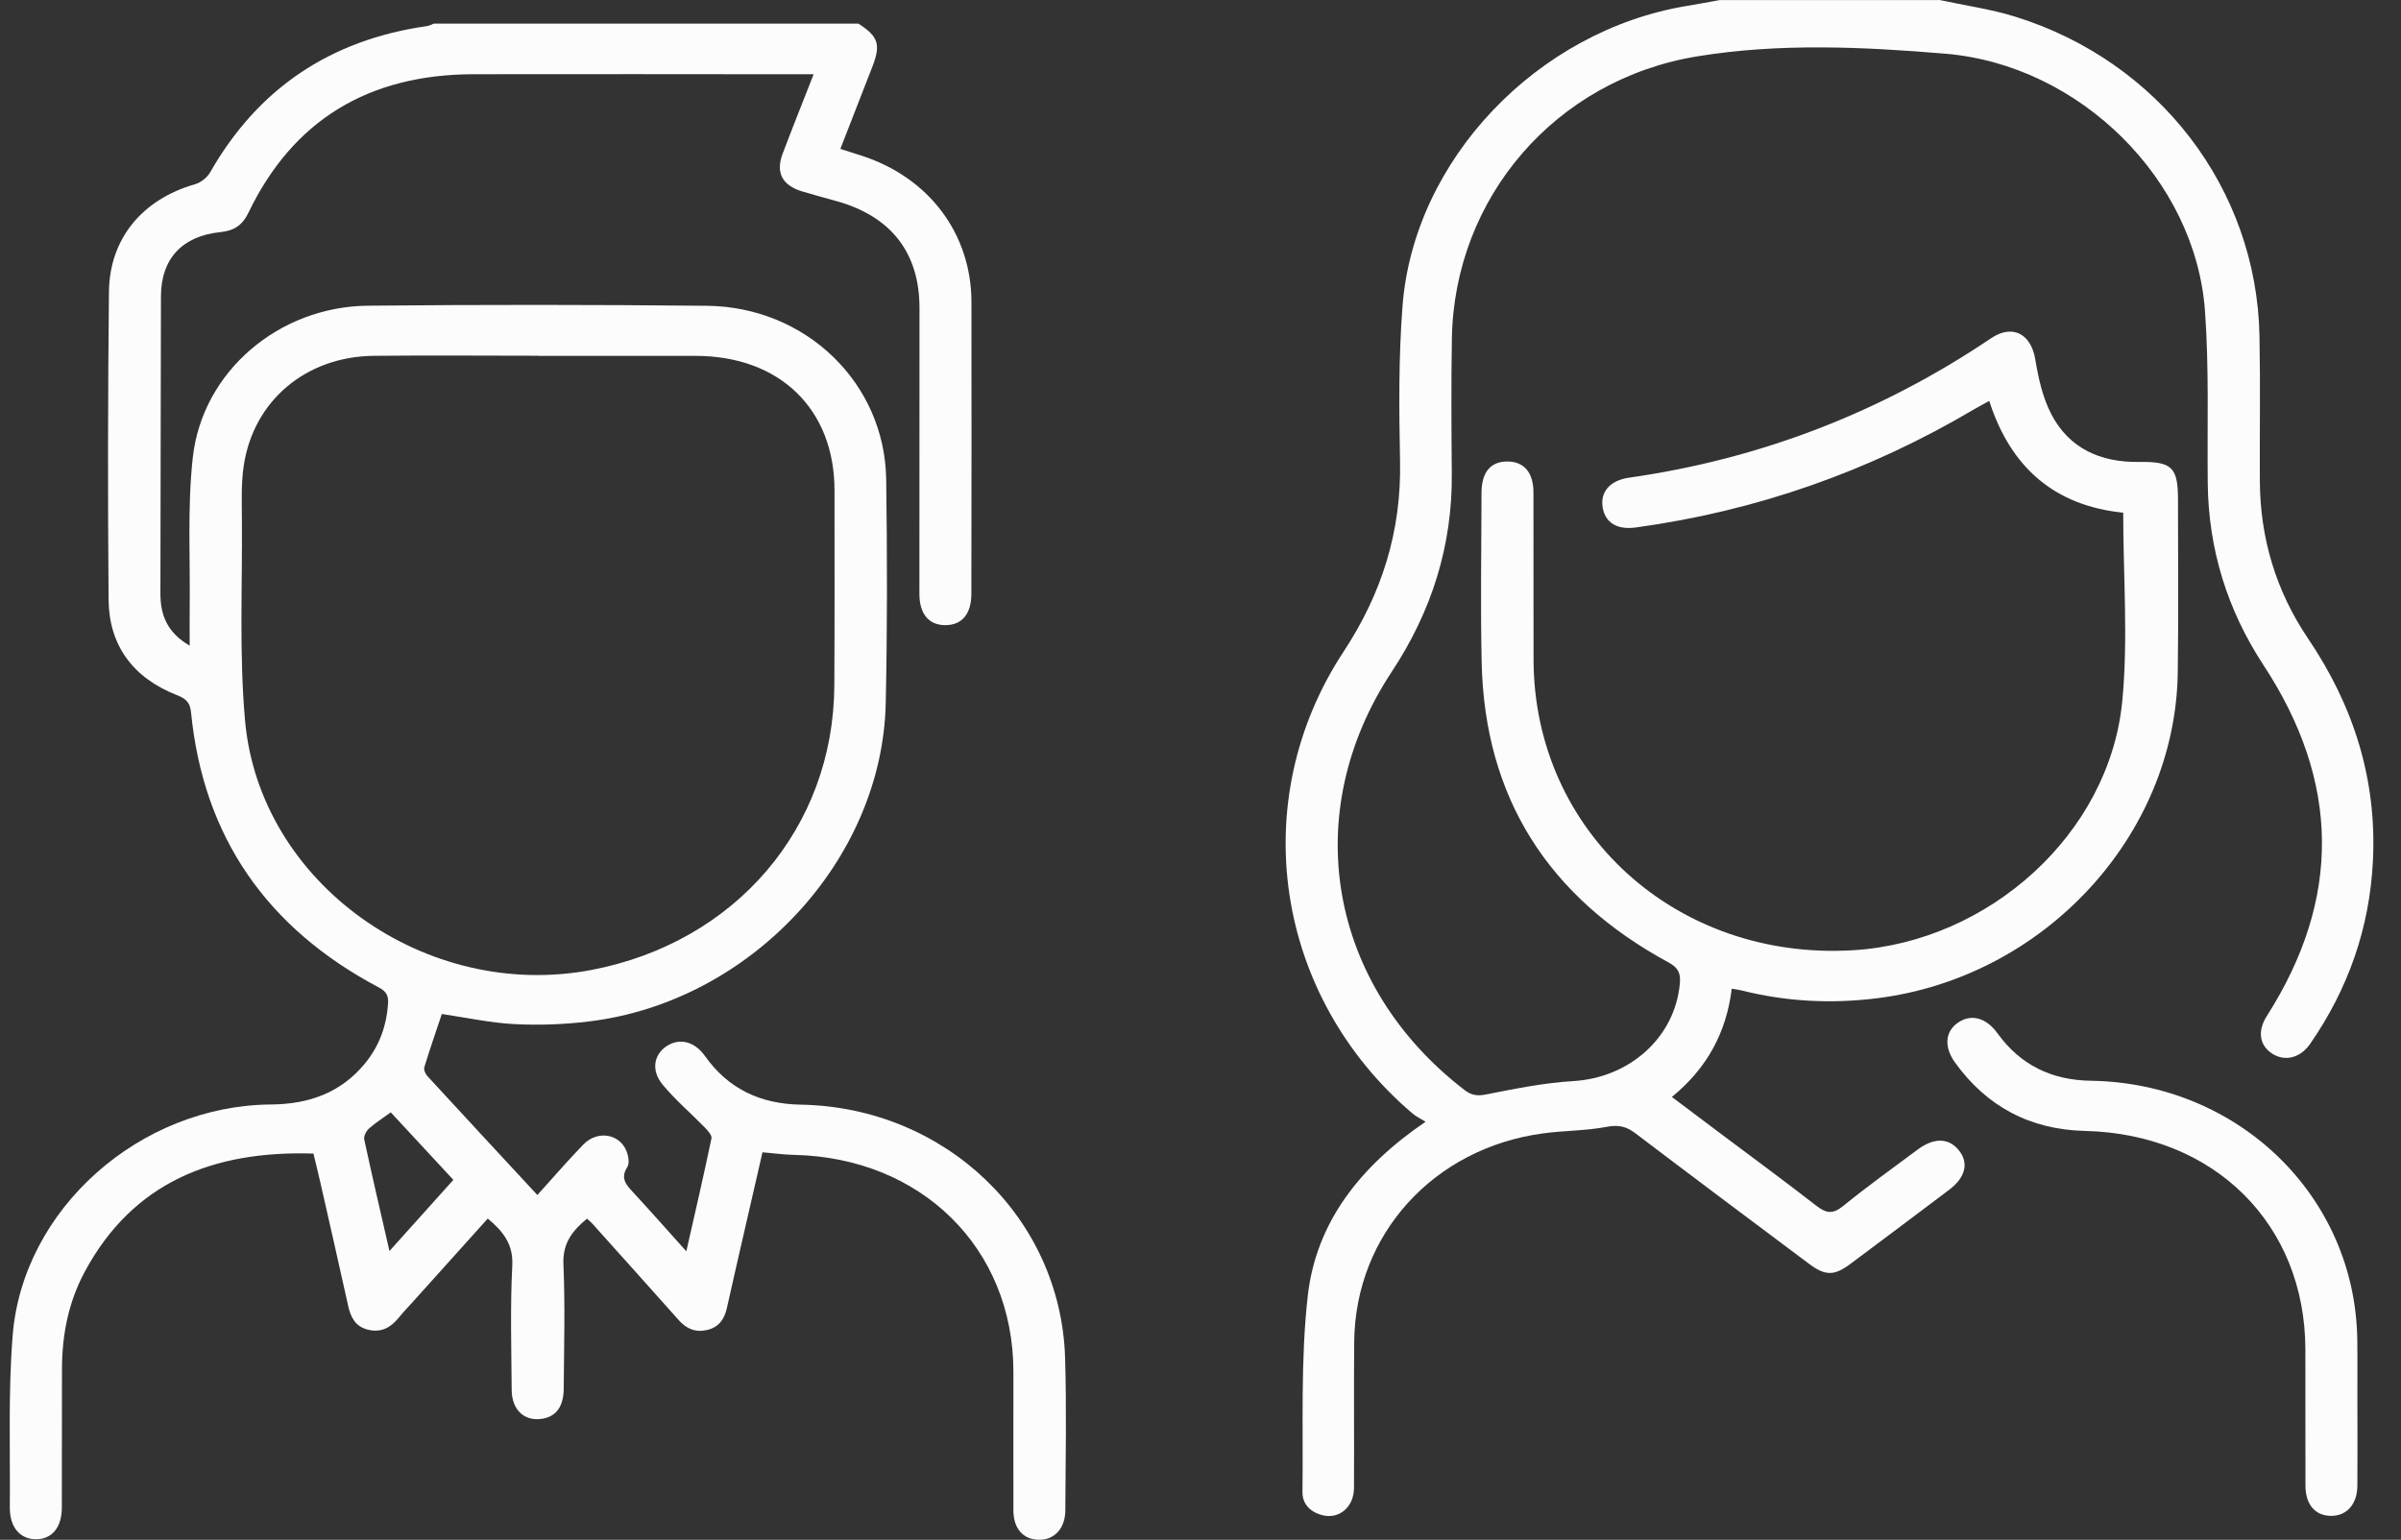 <svg width="53" height="34" viewBox="0 0 53 34" fill="none" xmlns="http://www.w3.org/2000/svg">
<rect x="0" y="0" width="53" height="34" fill="#333333" stroke="none"/>
<g clip-path="url(#clip0_223_231)">
<path d="M18.949 0.522C19.391 0.806 19.448 0.983 19.254 1.48C19.022 2.078 18.789 2.676 18.55 3.288C18.727 3.343 18.874 3.39 19.021 3.438C20.504 3.919 21.44 5.157 21.444 6.667C21.449 8.814 21.444 10.961 21.442 13.108C21.442 13.556 21.237 13.802 20.87 13.804C20.504 13.805 20.295 13.558 20.295 13.113C20.295 11.01 20.297 8.906 20.297 6.803C20.297 5.586 19.677 4.784 18.48 4.445C18.222 4.372 17.962 4.304 17.705 4.226C17.267 4.092 17.118 3.812 17.276 3.394C17.491 2.824 17.718 2.259 17.96 1.64C17.798 1.64 17.681 1.64 17.564 1.64C15.193 1.639 12.823 1.634 10.452 1.639C8.134 1.643 6.467 2.653 5.483 4.699C5.356 4.965 5.174 5.094 4.869 5.125C4.023 5.21 3.556 5.712 3.553 6.537C3.545 8.727 3.548 10.917 3.541 13.108C3.541 13.584 3.693 13.97 4.187 14.257C4.187 13.955 4.184 13.709 4.187 13.463C4.202 12.342 4.133 11.211 4.256 10.101C4.467 8.202 6.158 6.768 8.123 6.75C10.617 6.726 13.112 6.727 15.604 6.752C17.797 6.775 19.533 8.464 19.562 10.587C19.585 12.232 19.587 13.878 19.552 15.523C19.479 19 16.557 22.128 12.997 22.555C12.454 22.621 11.898 22.642 11.351 22.613C10.818 22.585 10.288 22.469 9.753 22.39C9.627 22.766 9.49 23.163 9.367 23.564C9.35 23.619 9.388 23.711 9.432 23.759C10.231 24.628 11.034 25.493 11.862 26.387C12.21 26.002 12.532 25.628 12.875 25.274C13.189 24.949 13.682 25.032 13.834 25.428C13.873 25.532 13.899 25.689 13.847 25.77C13.687 26.019 13.823 26.163 13.979 26.331C14.36 26.743 14.731 27.164 15.15 27.63C15.347 26.76 15.536 25.95 15.705 25.136C15.72 25.066 15.618 24.959 15.55 24.888C15.243 24.573 14.904 24.285 14.626 23.949C14.365 23.632 14.433 23.279 14.726 23.093C15.007 22.915 15.334 22.997 15.563 23.32C16.075 24.041 16.782 24.377 17.677 24.392C20.864 24.448 23.416 26.885 23.511 29.981C23.545 31.103 23.522 32.226 23.516 33.348C23.515 33.754 23.27 34.009 22.924 34C22.584 33.991 22.372 33.753 22.37 33.354C22.367 32.329 22.372 31.305 22.37 30.281C22.365 27.558 20.337 25.561 17.526 25.501C17.303 25.496 17.081 25.465 16.831 25.444C16.637 26.287 16.445 27.123 16.254 27.959C16.183 28.268 16.114 28.576 16.045 28.884C15.991 29.125 15.871 29.307 15.606 29.368C15.347 29.428 15.149 29.338 14.981 29.148C14.35 28.439 13.715 27.732 13.081 27.025C13.046 26.985 13.004 26.953 12.957 26.91C12.626 27.182 12.418 27.459 12.437 27.912C12.477 28.826 12.45 29.742 12.444 30.657C12.442 31.05 12.282 31.271 11.986 31.325C11.587 31.397 11.298 31.144 11.295 30.691C11.288 29.776 11.262 28.859 11.308 27.946C11.332 27.477 11.114 27.197 10.767 26.907C10.213 27.523 9.669 28.128 9.125 28.733C9.014 28.856 8.899 28.976 8.795 29.104C8.619 29.319 8.406 29.433 8.119 29.36C7.841 29.289 7.74 29.084 7.685 28.833C7.486 27.929 7.279 27.026 7.074 26.122C7.024 25.902 6.969 25.681 6.919 25.472C4.71 25.403 2.939 26.102 1.875 28.073C1.513 28.743 1.371 29.466 1.368 30.217C1.365 31.242 1.368 32.266 1.365 33.29C1.364 33.73 1.145 33.99 0.791 33.988C0.438 33.985 0.213 33.72 0.217 33.283C0.228 32.02 0.179 30.751 0.279 29.494C0.499 26.697 3.085 24.411 5.98 24.388C6.816 24.382 7.522 24.13 8.052 23.487C8.371 23.102 8.531 22.657 8.566 22.164C8.578 21.994 8.534 21.895 8.364 21.805C5.883 20.492 4.489 18.472 4.218 15.738C4.197 15.524 4.122 15.434 3.912 15.352C2.94 14.972 2.405 14.255 2.397 13.24C2.378 10.974 2.381 8.707 2.405 6.441C2.418 5.262 3.149 4.399 4.305 4.068C4.434 4.031 4.573 3.919 4.639 3.805C5.689 1.964 7.277 0.883 9.424 0.576C9.476 0.569 9.526 0.541 9.576 0.522C12.699 0.522 15.823 0.522 18.946 0.522H18.949ZM11.89 7.858V7.855C10.676 7.855 9.464 7.844 8.25 7.857C6.749 7.873 5.59 8.853 5.379 10.292C5.322 10.677 5.338 11.074 5.34 11.466C5.352 12.947 5.278 14.435 5.409 15.907C5.728 19.508 9.407 22.117 13.064 21.416C16.238 20.807 18.399 18.277 18.417 15.14C18.425 13.701 18.422 12.263 18.421 10.825C18.419 9.031 17.212 7.862 15.361 7.858C14.204 7.856 13.047 7.858 11.889 7.858H11.89ZM10.008 26.053C9.536 25.543 9.081 25.053 8.626 24.562C8.444 24.694 8.283 24.795 8.145 24.92C8.083 24.975 8.025 25.087 8.04 25.158C8.212 25.961 8.399 26.76 8.597 27.624C9.092 27.072 9.545 26.568 10.008 26.052V26.053Z" fill="#FCFCFC"/>
<path d="M42.814 0C43.37 0.121 43.94 0.199 44.48 0.367C47.66 1.354 49.812 4.17 49.876 7.412C49.897 8.479 49.879 9.547 49.884 10.615C49.89 11.877 50.237 13.047 50.95 14.102C51.96 15.596 52.47 17.223 52.38 19.013C52.307 20.482 51.84 21.829 50.994 23.05C50.775 23.365 50.434 23.446 50.155 23.264C49.872 23.079 49.827 22.765 50.041 22.43C51.694 19.835 51.65 17.256 49.966 14.689C49.164 13.466 48.751 12.127 48.734 10.675C48.72 9.401 48.766 8.122 48.672 6.854C48.459 3.969 45.915 1.436 42.944 1.186C41.123 1.033 39.276 0.948 37.467 1.244C34.327 1.758 32.1 4.373 32.049 7.476C32.033 8.467 32.038 9.458 32.047 10.451C32.063 12.044 31.605 13.495 30.721 14.834C28.657 17.963 29.324 21.757 32.326 24.067C32.481 24.186 32.607 24.205 32.807 24.166C33.441 24.041 34.082 23.91 34.726 23.872C35.971 23.798 36.972 22.911 37.081 21.719C37.101 21.504 37.057 21.374 36.836 21.254C34.173 19.813 32.777 17.611 32.707 14.646C32.678 13.394 32.701 12.141 32.703 10.887C32.703 10.431 32.899 10.193 33.268 10.19C33.638 10.188 33.85 10.431 33.85 10.877C33.852 12.108 33.848 13.339 33.852 14.571C33.862 18.363 37.004 21.218 40.906 20.982C43.906 20.8 46.559 18.41 46.846 15.493C46.98 14.124 46.868 12.733 46.868 11.321C45.361 11.168 44.383 10.329 43.911 8.852C43.782 8.924 43.669 8.983 43.559 9.048C41.259 10.407 38.778 11.282 36.11 11.647C35.69 11.705 35.435 11.538 35.378 11.207C35.319 10.87 35.532 10.61 35.956 10.548C38.872 10.133 41.532 9.099 43.951 7.469C44.425 7.149 44.833 7.373 44.926 7.932C44.995 8.345 45.088 8.774 45.28 9.144C45.67 9.896 46.36 10.214 47.219 10.2C47.944 10.189 48.077 10.319 48.077 11.029C48.077 12.304 48.091 13.578 48.072 14.854C48.02 18.459 45.112 21.592 41.421 22.044C40.417 22.168 39.429 22.117 38.449 21.871C38.387 21.855 38.322 21.848 38.227 21.831C38.109 22.793 37.685 23.586 36.905 24.222C37.266 24.493 37.6 24.744 37.936 24.997C38.656 25.537 39.38 26.069 40.09 26.621C40.305 26.789 40.452 26.82 40.683 26.632C41.216 26.198 41.777 25.796 42.329 25.385C42.695 25.113 43.021 25.123 43.245 25.406C43.464 25.681 43.385 26.002 43.026 26.272C42.299 26.82 41.572 27.367 40.842 27.911C40.49 28.174 40.292 28.174 39.938 27.91C38.657 26.951 37.377 25.994 36.104 25.027C35.902 24.873 35.729 24.832 35.466 24.882C35.007 24.97 34.529 24.963 34.063 25.026C31.645 25.351 29.917 27.255 29.893 29.624C29.882 30.703 29.895 31.782 29.888 32.86C29.885 33.275 29.564 33.548 29.199 33.459C28.93 33.394 28.748 33.213 28.751 32.95C28.77 31.503 28.706 30.045 28.868 28.612C29.052 26.995 30.015 25.759 31.468 24.769C31.361 24.702 31.262 24.657 31.183 24.59C28.14 22.001 27.484 17.693 29.659 14.388C30.508 13.099 30.935 11.722 30.905 10.191C30.882 9.049 30.872 7.9 30.959 6.762C31.206 3.528 33.936 0.674 37.24 0.13C37.483 0.09 37.723 0.045 37.964 0.001C39.581 0.001 41.199 0.001 42.816 0.001L42.814 0Z" fill="#FCFCFC"/>
<path d="M52.038 31.078C52.038 31.655 52.042 32.232 52.037 32.809C52.033 33.217 51.802 33.473 51.456 33.472C51.107 33.47 50.891 33.223 50.891 32.803C50.888 31.802 50.891 30.799 50.889 29.797C50.884 27.025 48.874 25.039 46.023 24.972C44.808 24.944 43.848 24.427 43.153 23.458C42.901 23.106 42.941 22.761 43.237 22.57C43.523 22.386 43.847 22.475 44.094 22.818C44.596 23.513 45.283 23.851 46.152 23.864C49.412 23.913 51.987 26.411 52.035 29.574C52.042 30.076 52.036 30.576 52.037 31.078H52.038Z" fill="#FCFCFC"/>
</g>
<defs>
<clipPath id="clip0_223_231">
<rect width="52.174" height="34" fill="white" transform="translate(0.217)"/>
</clipPath>
</defs>
</svg>
